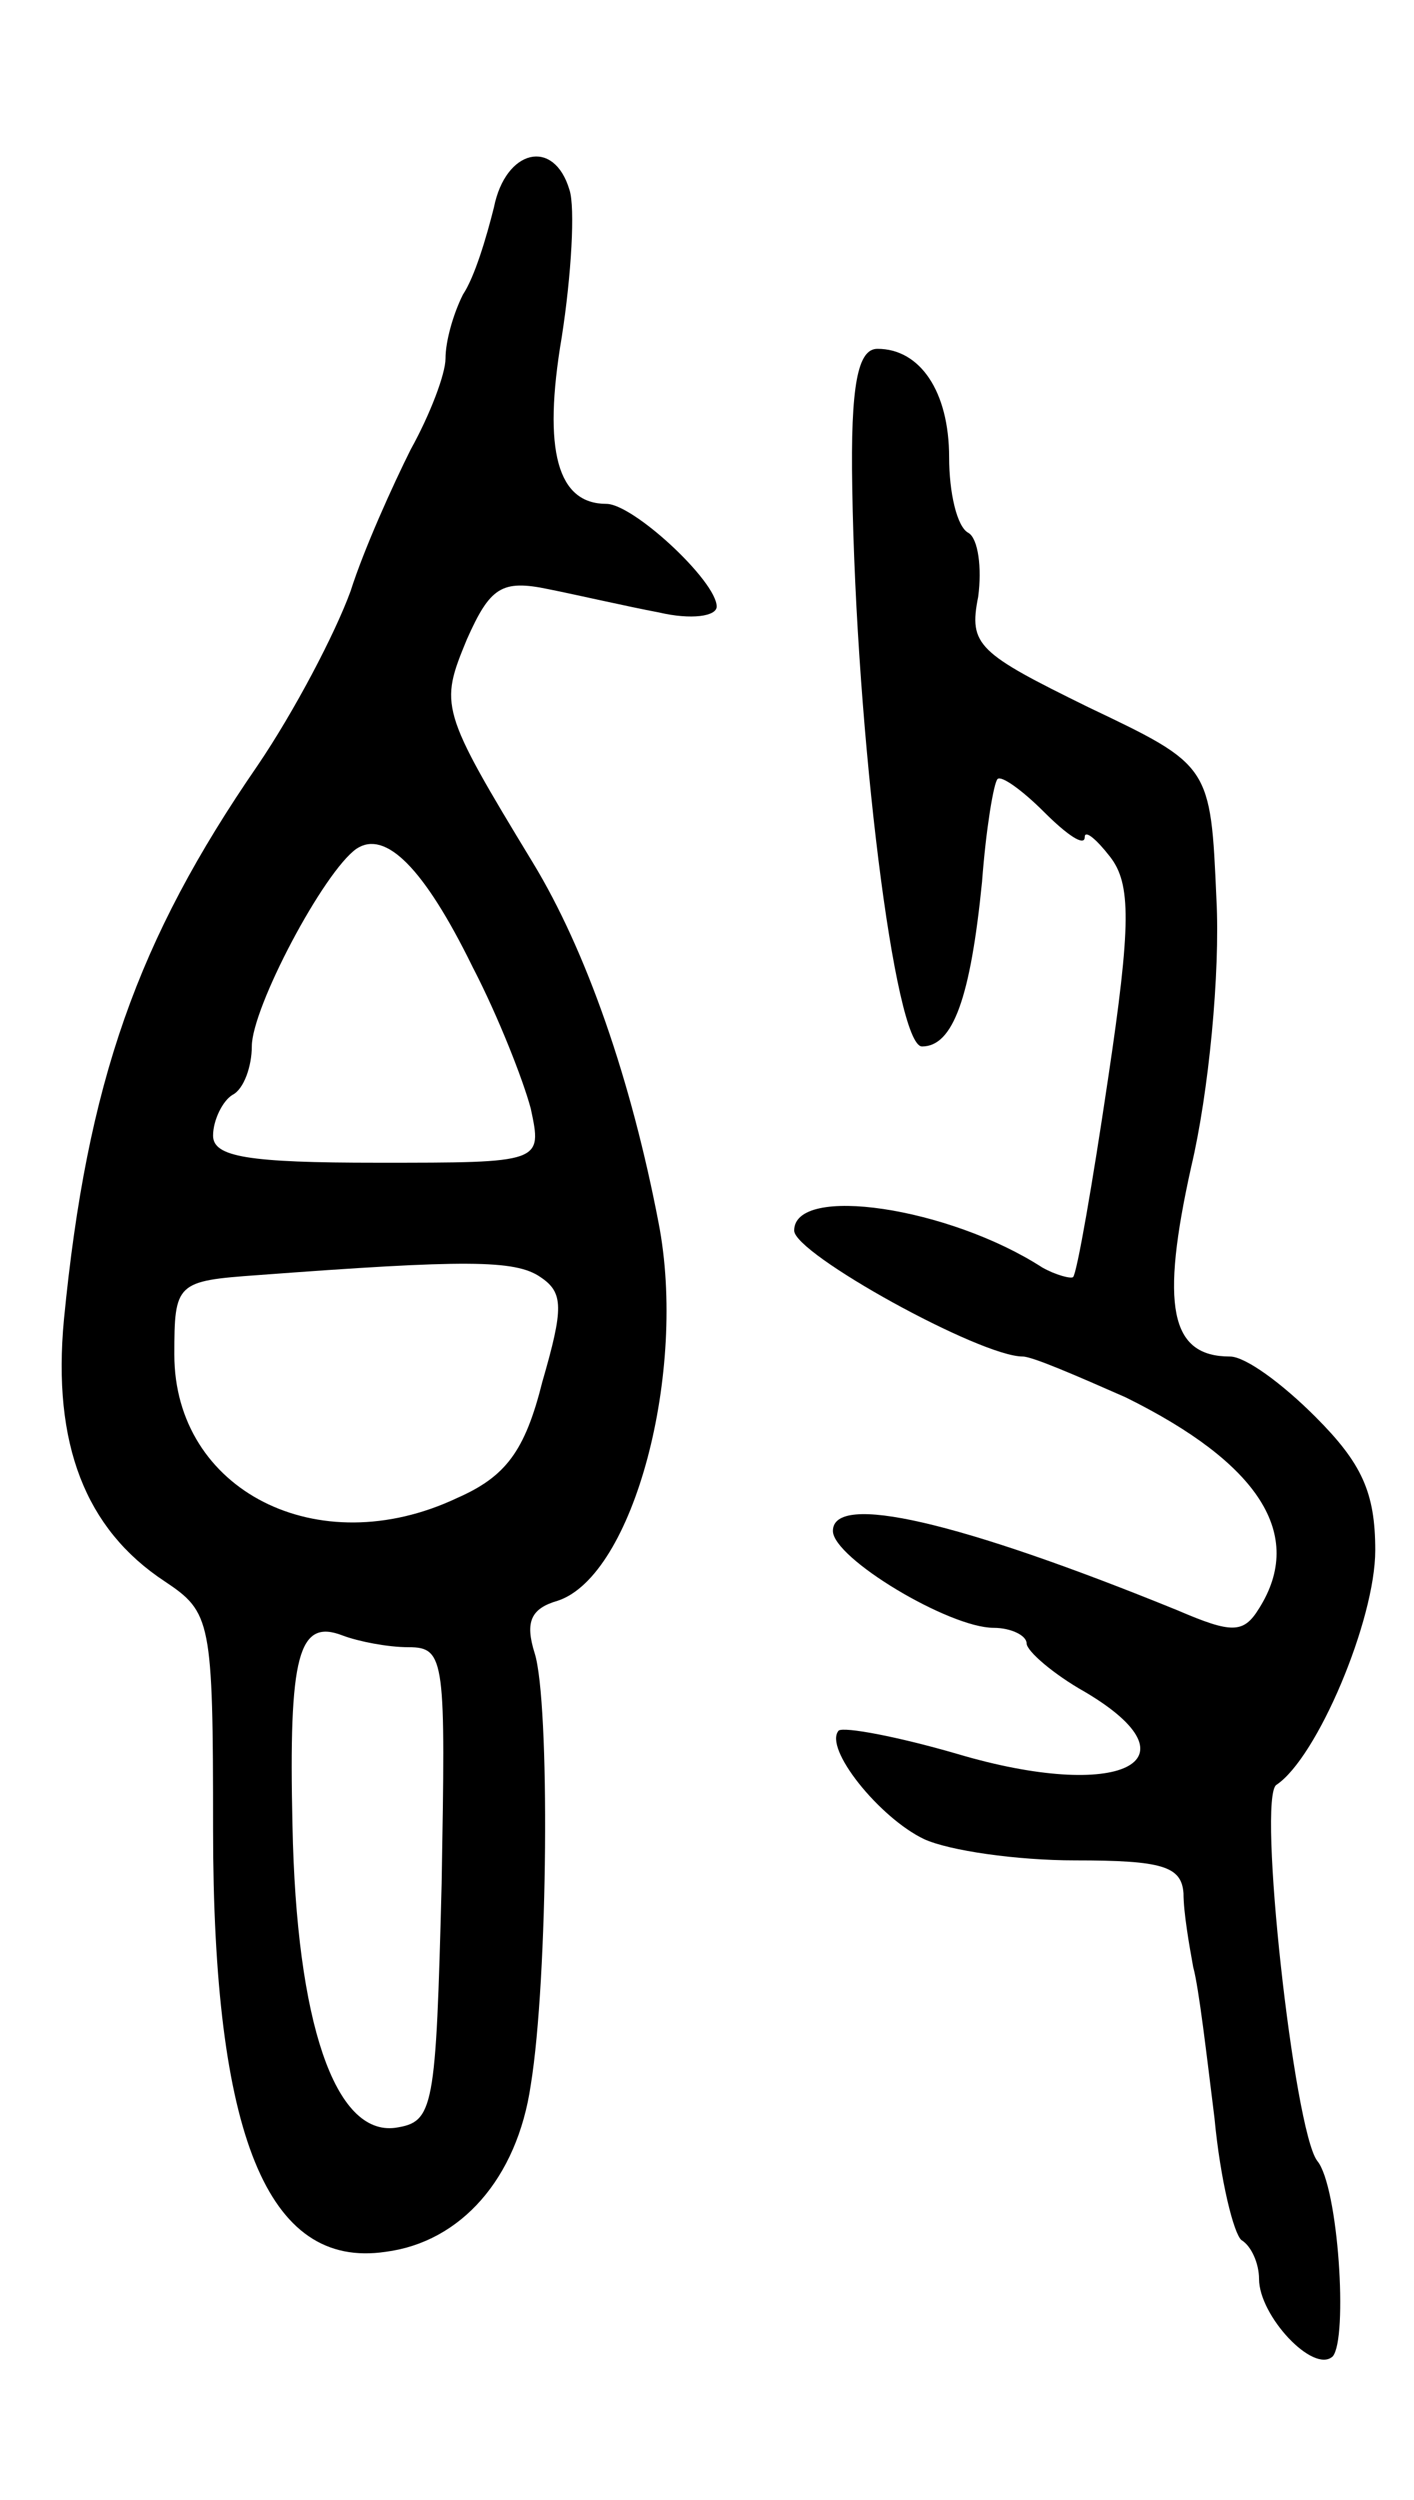<svg version="1.0" xmlns="http://www.w3.org/2000/svg"
 width="73pt" height="129pt" viewBox="0 0 73 129"
 preserveAspectRatio="xMidYMid meet">
<g transform="translate(0,129) scale(0.1,-0.1)"
fill="#000000" stroke="none">
<path d="M255 1183 c-4 -16 -10 -36 -16 -45 -5 -10 -9 -24 -9 -33 0 -8 -8 -29
-18 -47 -9 -18 -24 -51 -31 -73 -8 -22 -29 -62 -48 -90 -62 -90 -88 -163 -100
-286 -6 -64 11 -108 52 -135 24 -16 25 -20 25 -128 0 -158 28 -227 89 -218 39
5 68 38 75 86 9 55 10 198 2 223 -5 16 -2 23 12 27 39 13 67 118 52 195 -14
73 -37 140 -65 186 -48 79 -48 81 -34 115 12 27 18 31 42 26 15 -3 41 -9 57
-12 17 -4 30 -2 30 3 0 13 -43 53 -57 53 -25 0 -33 27 -23 86 5 32 7 67 4 76
-8 27 -33 21 -39 -9z m-11 -392 c13 -25 26 -58 30 -73 6 -28 6 -28 -79 -28
-67 0 -85 3 -85 14 0 8 5 18 10 21 6 3 10 15 10 25 0 20 37 90 54 102 15 10
35 -10 60 -61z m35 -160 c12 -8 12 -16 1 -54 -9 -36 -19 -49 -44 -60 -72 -34
-146 4 -146 74 0 37 1 38 43 41 107 8 133 8 146 -1z m-68 -191 c19 0 19 -7 17
-122 -3 -117 -4 -123 -24 -126 -31 -4 -51 54 -53 156 -2 88 3 107 26 98 8 -3
23 -6 34 -6z"/>
<path d="M440 1038 c2 -127 22 -288 36 -288 16 0 25 25 31 85 2 27 6 51 8 53
2 2 13 -6 24 -17 12 -12 21 -18 21 -13 0 4 6 -1 13 -10 11 -14 11 -35 -1 -115
-8 -54 -16 -100 -18 -102 -1 -1 -9 1 -16 5 -48 31 -128 43 -128 19 0 -12 96
-65 118 -65 5 0 28 -10 53 -21 69 -34 93 -71 69 -109 -8 -13 -14 -13 -42 -1
-113 46 -178 61 -178 41 0 -14 60 -50 83 -50 9 0 17 -4 17 -8 0 -4 14 -16 30
-25 61 -36 18 -57 -66 -32 -31 9 -58 14 -61 12 -8 -9 21 -45 44 -56 13 -6 48
-11 78 -11 45 0 55 -3 56 -17 0 -10 3 -27 5 -38 3 -11 7 -46 11 -78 3 -32 10
-60 14 -63 5 -3 9 -12 9 -20 0 -19 28 -49 38 -40 8 9 3 88 -8 101 -12 16 -31
188 -21 194 21 14 51 85 51 121 0 30 -7 45 -31 69 -17 17 -36 31 -44 31 -31 0
-36 26 -20 98 9 38 15 100 13 138 -3 69 -3 69 -66 99 -57 28 -62 32 -57 57 2
15 0 30 -5 33 -6 3 -10 21 -10 39 0 34 -15 56 -37 56 -10 0 -14 -18 -13 -72z"/>
</g>
</svg>
